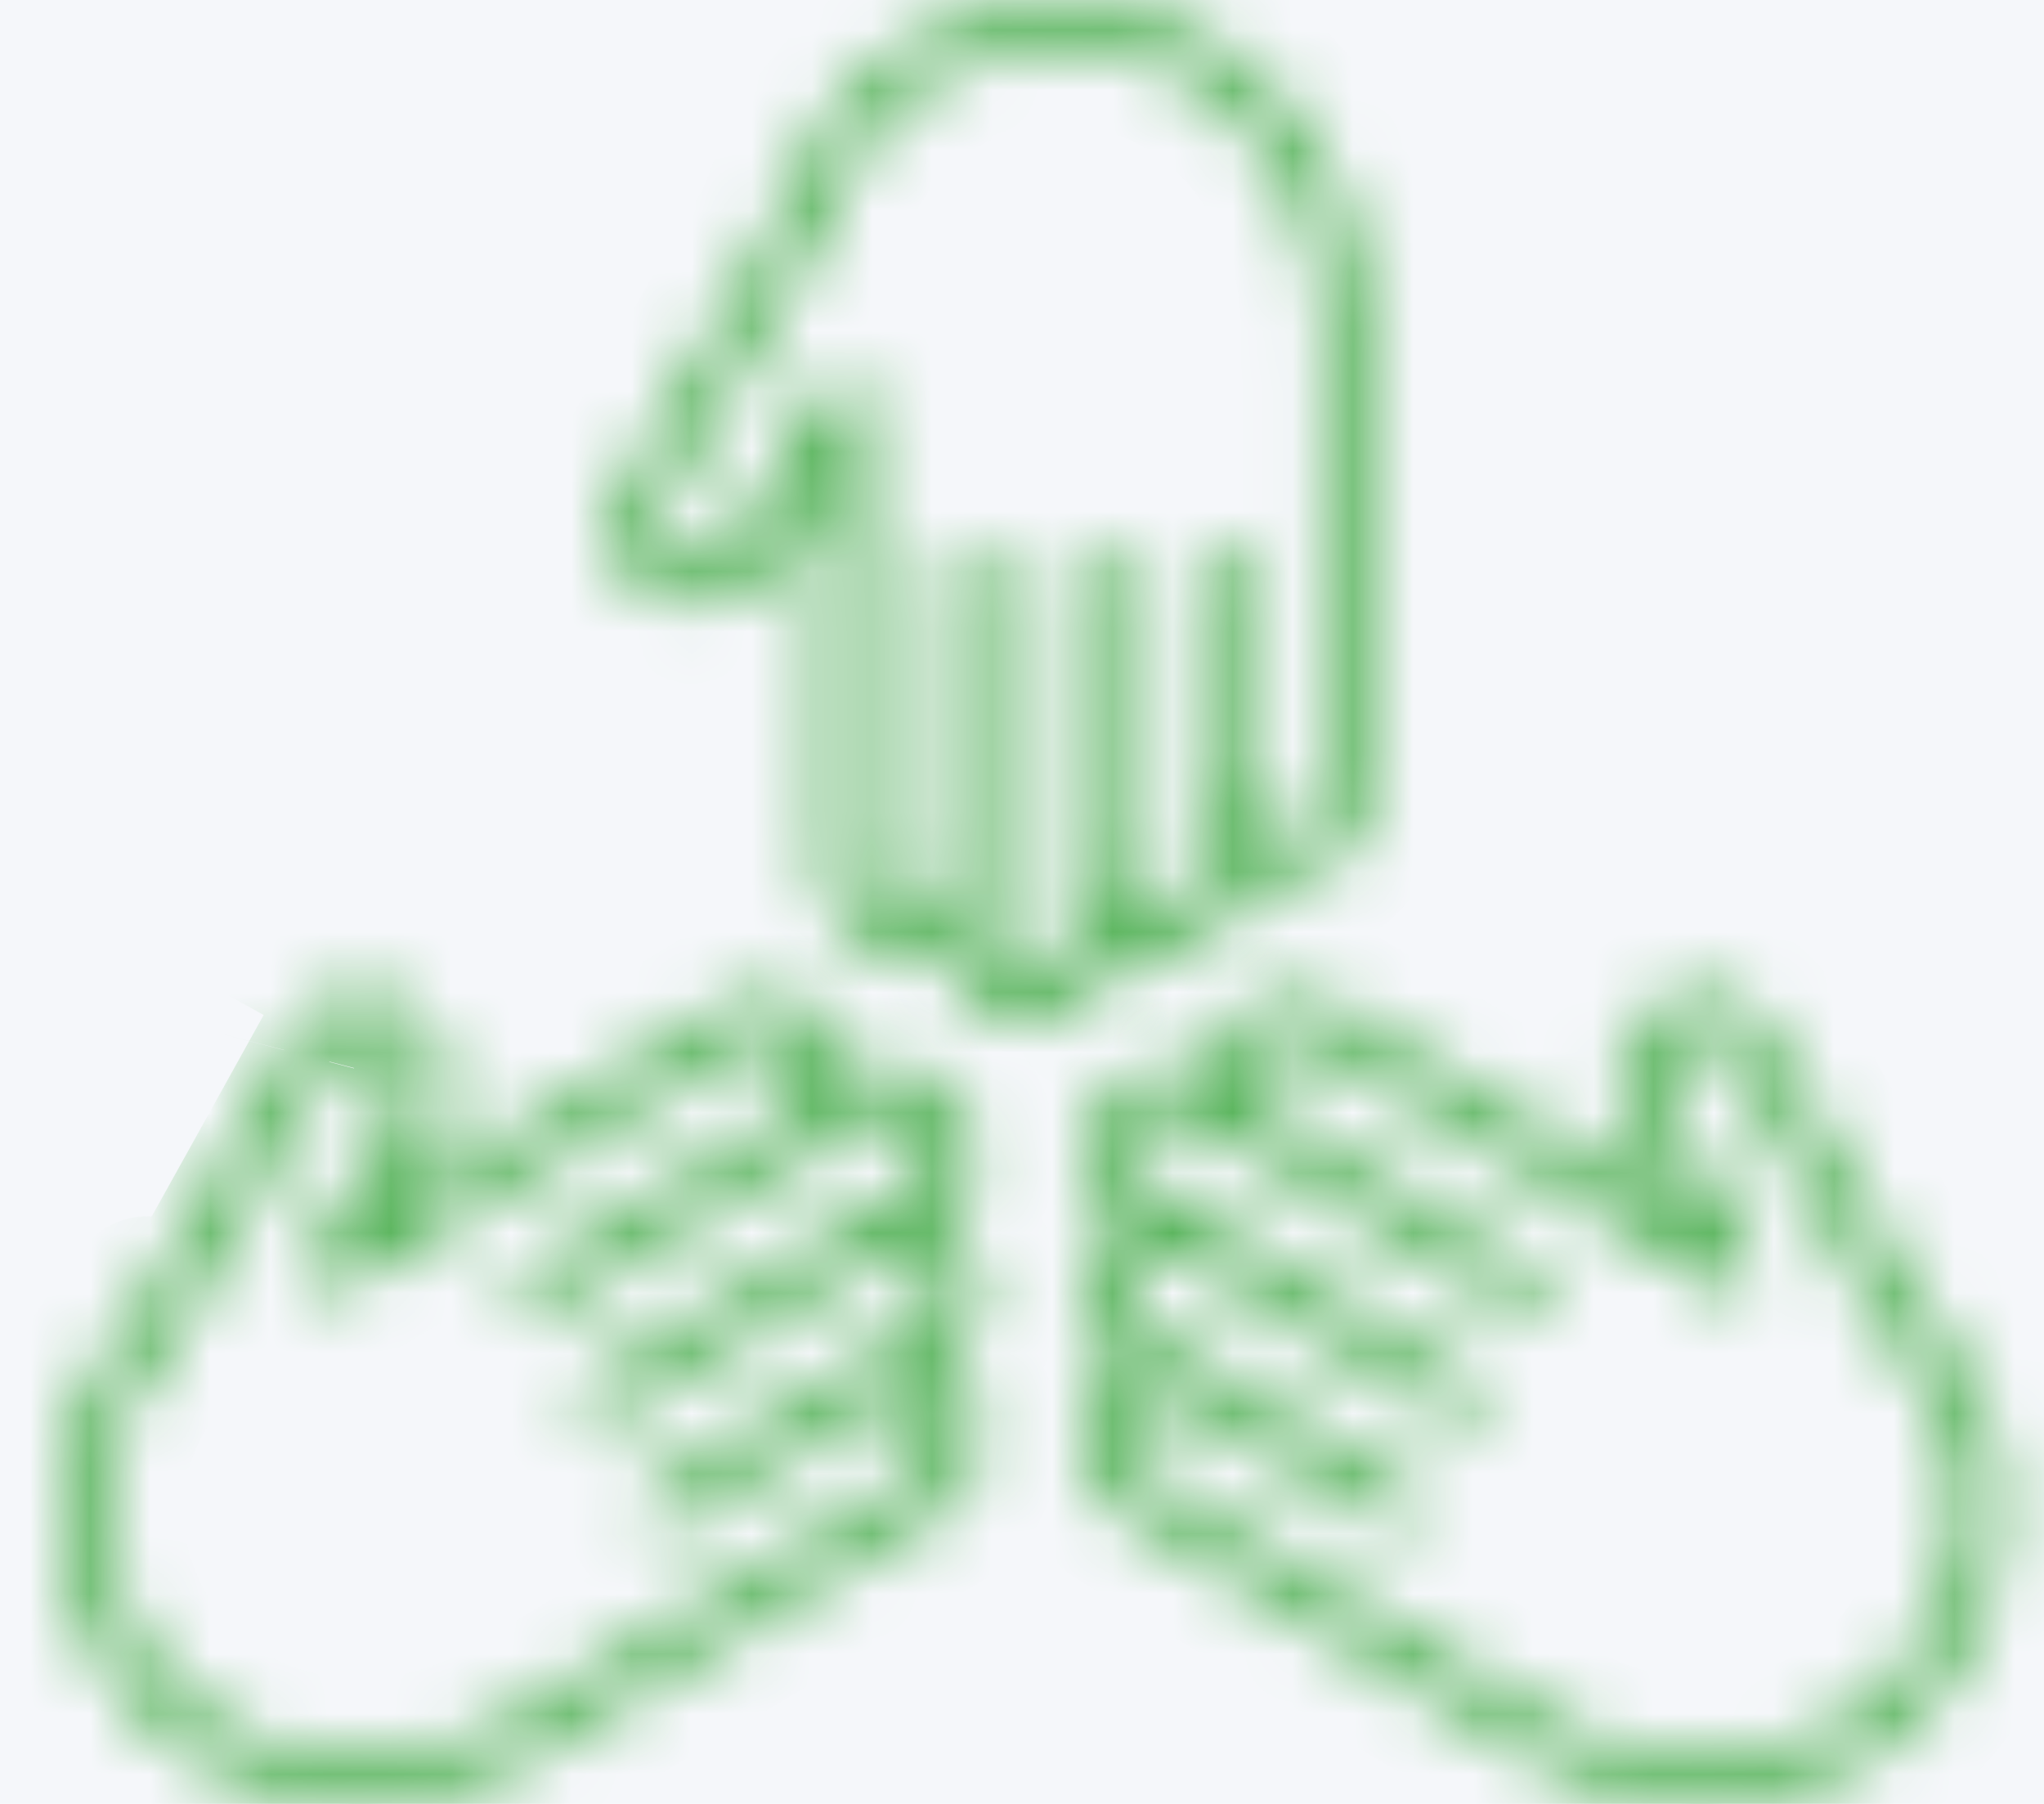 <svg width="34" height="30" viewBox="0 0 34 30" fill="none" xmlns="http://www.w3.org/2000/svg">
<rect width="34" height="30" fill="#F5F5F5"/>
<g clip-path="url(#clip0_0_1)">
<rect width="1440" height="4376" transform="translate(-1049 -1971)" fill="white"/>
<rect width="1440" height="288" transform="translate(-1048 -79)" fill="#F5F7FA"/>
<g clip-path="url(#clip1_0_1)">
<g clip-path="url(#clip2_0_1)">
<mask id="path-1-inside-1_0_1" fill="white">
<path d="M21.312 14.645C21.071 14.645 20.847 14.579 20.649 14.472V14.475C20.649 14.854 20.501 15.209 20.234 15.476C19.967 15.743 19.612 15.89 19.233 15.89C18.989 15.89 18.762 15.822 18.562 15.713C18.541 16.06 18.403 16.384 18.156 16.631C17.889 16.898 17.533 17.046 17.154 17.046C16.402 17.046 15.791 16.454 15.747 15.713C15.514 15.839 15.251 15.905 14.98 15.887C14.24 15.839 13.66 15.199 13.66 14.431V8.065L12.935 9.321C12.659 9.801 12.142 10.099 11.586 10.099C11.315 10.099 11.047 10.028 10.809 9.892C10.514 9.721 10.303 9.446 10.215 9.117C10.127 8.788 10.172 8.444 10.343 8.149C10.343 8.149 12.715 4.041 12.86 3.789C12.877 3.751 12.926 3.641 12.968 3.547C13.008 3.458 13.042 3.366 13.074 3.274C13.79 1.254 15.561 4.19617e-05 17.697 4.19617e-05C20.47 4.19617e-05 22.727 2.447 22.727 5.455L22.727 13.229C22.727 13.607 22.58 13.963 22.313 14.23C22.046 14.498 21.69 14.645 21.312 14.645L21.312 14.645ZM17.697 0.752C15.861 0.752 14.398 1.789 13.783 3.525C13.744 3.635 13.703 3.746 13.655 3.853C13.516 4.164 13.516 4.164 13.477 4.209L13.472 4.205C13.278 4.57 12.703 5.566 10.994 8.525C10.924 8.646 10.905 8.787 10.941 8.922C10.978 9.057 11.065 9.17 11.185 9.24C11.559 9.454 12.07 9.316 12.283 8.945L13.711 6.473C13.796 6.326 13.969 6.254 14.134 6.299C14.298 6.343 14.413 6.492 14.413 6.662V14.431C14.413 14.798 14.689 15.114 15.029 15.137C15.225 15.147 15.408 15.082 15.545 14.944C15.67 14.819 15.739 14.653 15.739 14.475V9.394C15.739 9.186 15.908 9.018 16.115 9.018C16.323 9.018 16.491 9.186 16.491 9.394L16.491 15.63C16.491 15.996 16.789 16.294 17.154 16.294C17.332 16.294 17.499 16.225 17.624 16.1C17.749 15.975 17.818 15.808 17.818 15.63V9.394C17.818 9.186 17.986 9.018 18.194 9.018C18.402 9.018 18.57 9.186 18.57 9.394L18.57 14.417V14.475C18.57 14.841 18.867 15.138 19.233 15.138C19.411 15.138 19.577 15.069 19.703 14.944C19.828 14.819 19.897 14.653 19.897 14.475V9.394C19.897 9.186 20.065 9.017 20.273 9.017C20.481 9.017 20.649 9.186 20.649 9.394L20.649 13.229C20.649 13.595 20.946 13.893 21.312 13.893C21.489 13.893 21.656 13.824 21.781 13.699C21.906 13.574 21.975 13.407 21.975 13.229L21.975 5.455C21.975 2.862 20.056 0.752 17.697 0.752L17.697 0.752Z"/>
</mask>
<path d="M21.312 14.645C21.071 14.645 20.847 14.579 20.649 14.472V14.475C20.649 14.854 20.501 15.209 20.234 15.476C19.967 15.743 19.612 15.89 19.233 15.89C18.989 15.89 18.762 15.822 18.562 15.713C18.541 16.06 18.403 16.384 18.156 16.631C17.889 16.898 17.533 17.046 17.154 17.046C16.402 17.046 15.791 16.454 15.747 15.713C15.514 15.839 15.251 15.905 14.98 15.887C14.24 15.839 13.66 15.199 13.66 14.431V8.065L12.935 9.321C12.659 9.801 12.142 10.099 11.586 10.099C11.315 10.099 11.047 10.028 10.809 9.892C10.514 9.721 10.303 9.446 10.215 9.117C10.127 8.788 10.172 8.444 10.343 8.149C10.343 8.149 12.715 4.041 12.86 3.789C12.877 3.751 12.926 3.641 12.968 3.547C13.008 3.458 13.042 3.366 13.074 3.274C13.79 1.254 15.561 4.19617e-05 17.697 4.19617e-05C20.47 4.19617e-05 22.727 2.447 22.727 5.455L22.727 13.229C22.727 13.607 22.58 13.963 22.313 14.23C22.046 14.498 21.69 14.645 21.312 14.645L21.312 14.645ZM17.697 0.752C15.861 0.752 14.398 1.789 13.783 3.525C13.744 3.635 13.703 3.746 13.655 3.853C13.516 4.164 13.516 4.164 13.477 4.209L13.472 4.205C13.278 4.57 12.703 5.566 10.994 8.525C10.924 8.646 10.905 8.787 10.941 8.922C10.978 9.057 11.065 9.17 11.185 9.24C11.559 9.454 12.07 9.316 12.283 8.945L13.711 6.473C13.796 6.326 13.969 6.254 14.134 6.299C14.298 6.343 14.413 6.492 14.413 6.662V14.431C14.413 14.798 14.689 15.114 15.029 15.137C15.225 15.147 15.408 15.082 15.545 14.944C15.67 14.819 15.739 14.653 15.739 14.475V9.394C15.739 9.186 15.908 9.018 16.115 9.018C16.323 9.018 16.491 9.186 16.491 9.394L16.491 15.63C16.491 15.996 16.789 16.294 17.154 16.294C17.332 16.294 17.499 16.225 17.624 16.1C17.749 15.975 17.818 15.808 17.818 15.63V9.394C17.818 9.186 17.986 9.018 18.194 9.018C18.402 9.018 18.57 9.186 18.57 9.394L18.57 14.417V14.475C18.57 14.841 18.867 15.138 19.233 15.138C19.411 15.138 19.577 15.069 19.703 14.944C19.828 14.819 19.897 14.653 19.897 14.475V9.394C19.897 9.186 20.065 9.017 20.273 9.017C20.481 9.017 20.649 9.186 20.649 9.394L20.649 13.229C20.649 13.595 20.946 13.893 21.312 13.893C21.489 13.893 21.656 13.824 21.781 13.699C21.906 13.574 21.975 13.407 21.975 13.229L21.975 5.455C21.975 2.862 20.056 0.752 17.697 0.752L17.697 0.752Z" fill="#4CAF4F" stroke="#4CAF4F" stroke-width="2.667" mask="url(#path-1-inside-1_0_1)"/>
<mask id="path-2-inside-2_0_1" fill="white">
<path d="M6.529 20.048L11.989 16.773C12.647 16.378 13.494 16.546 13.916 17.155C14.07 17.378 14.149 17.637 14.161 17.9C14.365 17.794 14.586 17.736 14.812 17.736C14.927 17.736 15.043 17.751 15.158 17.779C15.524 17.871 15.834 18.1 16.028 18.424C16.223 18.749 16.279 19.129 16.188 19.496C16.103 19.835 15.897 20.12 15.61 20.316C15.811 20.434 15.984 20.595 16.107 20.801C16.301 21.125 16.358 21.506 16.267 21.873C16.175 22.239 15.946 22.548 15.621 22.743L15.619 22.744C15.816 22.862 15.986 23.022 16.108 23.224C16.302 23.549 16.359 23.929 16.267 24.296C16.176 24.663 15.946 24.972 15.622 25.166L8.956 29.166C7.712 29.912 6.273 30.169 4.906 29.89C3.527 29.608 2.385 28.816 1.69 27.658C0.591 25.826 0.756 23.662 2.119 22.01C2.182 21.935 2.243 21.858 2.299 21.778C2.358 21.694 2.427 21.595 2.451 21.561C2.592 21.309 4.895 17.16 4.895 17.161C5.127 16.741 5.563 16.504 6.013 16.504C6.222 16.504 6.435 16.556 6.631 16.665C6.868 16.797 7.067 16.99 7.207 17.222C7.493 17.7 7.503 18.297 7.233 18.78L6.529 20.048ZM6.562 17.609C6.489 17.487 6.388 17.39 6.266 17.322C6.012 17.181 5.692 17.273 5.553 17.525C3.905 20.494 3.343 21.506 3.127 21.866L3.132 21.867C3.113 21.927 3.113 21.927 2.915 22.21C2.848 22.306 2.774 22.398 2.7 22.489C1.527 23.91 1.391 25.697 2.335 27.271C2.92 28.246 3.886 28.914 5.057 29.153C6.24 29.394 7.486 29.17 8.568 28.521L15.236 24.521C15.388 24.43 15.495 24.285 15.538 24.113C15.581 23.942 15.554 23.764 15.463 23.611C15.275 23.298 14.867 23.195 14.553 23.384L11.264 25.357C11.086 25.464 10.855 25.406 10.748 25.228C10.641 25.05 10.699 24.819 10.877 24.712L14.166 22.739L15.234 22.098C15.386 22.006 15.494 21.861 15.537 21.69C15.58 21.518 15.553 21.34 15.462 21.188C15.274 20.874 14.865 20.772 14.552 20.96L10.195 23.574C10.016 23.681 9.786 23.624 9.679 23.445C9.572 23.267 9.63 23.036 9.808 22.929L15.155 19.721C15.308 19.63 15.415 19.485 15.458 19.313C15.501 19.142 15.474 18.963 15.383 18.811C15.292 18.659 15.147 18.552 14.975 18.509C14.802 18.466 14.625 18.493 14.473 18.584L13.483 19.178C13.483 19.178 13.483 19.178 13.483 19.178H13.482L9.125 21.792C8.947 21.899 8.716 21.841 8.609 21.663C8.502 21.485 8.56 21.254 8.738 21.147L13.095 18.533C13.248 18.441 13.355 18.297 13.398 18.125C13.445 17.937 13.409 17.745 13.298 17.584C13.104 17.304 12.69 17.229 12.376 17.418L5.714 21.415C5.568 21.502 5.381 21.481 5.259 21.363C5.136 21.244 5.109 21.058 5.191 20.91L6.576 18.414C6.715 18.164 6.71 17.856 6.562 17.609L6.562 17.609Z"/>
</mask>
<path d="M6.529 20.048L11.989 16.773C12.647 16.378 13.494 16.546 13.916 17.155C14.07 17.378 14.149 17.637 14.161 17.9C14.365 17.794 14.586 17.736 14.812 17.736C14.927 17.736 15.043 17.751 15.158 17.779C15.524 17.871 15.834 18.1 16.028 18.424C16.223 18.749 16.279 19.129 16.188 19.496C16.103 19.835 15.897 20.12 15.61 20.316C15.811 20.434 15.984 20.595 16.107 20.801C16.301 21.125 16.358 21.506 16.267 21.873C16.175 22.239 15.946 22.548 15.621 22.743L15.619 22.744C15.816 22.862 15.986 23.022 16.108 23.224C16.302 23.549 16.359 23.929 16.267 24.296C16.176 24.663 15.946 24.972 15.622 25.166L8.956 29.166C7.712 29.912 6.273 30.169 4.906 29.89C3.527 29.608 2.385 28.816 1.69 27.658C0.591 25.826 0.756 23.662 2.119 22.01C2.182 21.935 2.243 21.858 2.299 21.778C2.358 21.694 2.427 21.595 2.451 21.561C2.592 21.309 4.895 17.16 4.895 17.161C5.127 16.741 5.563 16.504 6.013 16.504C6.222 16.504 6.435 16.556 6.631 16.665C6.868 16.797 7.067 16.99 7.207 17.222C7.493 17.7 7.503 18.297 7.233 18.78L6.529 20.048ZM6.562 17.609C6.489 17.487 6.388 17.39 6.266 17.322C6.012 17.181 5.692 17.273 5.553 17.525C3.905 20.494 3.343 21.506 3.127 21.866L3.132 21.867C3.113 21.927 3.113 21.927 2.915 22.21C2.848 22.306 2.774 22.398 2.7 22.489C1.527 23.91 1.391 25.697 2.335 27.271C2.92 28.246 3.886 28.914 5.057 29.153C6.24 29.394 7.486 29.17 8.568 28.521L15.236 24.521C15.388 24.43 15.495 24.285 15.538 24.113C15.581 23.942 15.554 23.764 15.463 23.611C15.275 23.298 14.867 23.195 14.553 23.384L11.264 25.357C11.086 25.464 10.855 25.406 10.748 25.228C10.641 25.05 10.699 24.819 10.877 24.712L14.166 22.739L15.234 22.098C15.386 22.006 15.494 21.861 15.537 21.69C15.58 21.518 15.553 21.34 15.462 21.188C15.274 20.874 14.865 20.772 14.552 20.96L10.195 23.574C10.016 23.681 9.786 23.624 9.679 23.445C9.572 23.267 9.63 23.036 9.808 22.929L15.155 19.721C15.308 19.63 15.415 19.485 15.458 19.313C15.501 19.142 15.474 18.963 15.383 18.811C15.292 18.659 15.147 18.552 14.975 18.509C14.802 18.466 14.625 18.493 14.473 18.584L13.483 19.178C13.483 19.178 13.483 19.178 13.483 19.178H13.482L9.125 21.792C8.947 21.899 8.716 21.841 8.609 21.663C8.502 21.485 8.56 21.254 8.738 21.147L13.095 18.533C13.248 18.441 13.355 18.297 13.398 18.125C13.445 17.937 13.409 17.745 13.298 17.584C13.104 17.304 12.69 17.229 12.376 17.418L5.714 21.415C5.568 21.502 5.381 21.481 5.259 21.363C5.136 21.244 5.109 21.058 5.191 20.91L6.576 18.414C6.715 18.164 6.71 17.856 6.562 17.609L6.562 17.609Z" fill="#4CAF4F" stroke="#4CAF4F" stroke-width="2.667" mask="url(#path-2-inside-2_0_1)"/>
<mask id="path-3-inside-3_0_1" fill="white">
<path d="M32.618 27.658C31.924 28.816 30.782 29.608 29.402 29.89C28.035 30.169 26.597 29.912 25.353 29.166L18.686 25.166C18.362 24.971 18.132 24.662 18.04 24.295C17.949 23.929 18.006 23.548 18.2 23.224C18.322 23.022 18.492 22.862 18.689 22.744L18.687 22.743C18.363 22.548 18.133 22.239 18.042 21.872C17.95 21.506 18.007 21.125 18.202 20.8C18.327 20.592 18.499 20.429 18.695 20.313C18.41 20.117 18.205 19.833 18.121 19.496C18.029 19.129 18.086 18.748 18.28 18.424C18.475 18.1 18.784 17.87 19.151 17.779C19.265 17.75 19.381 17.736 19.497 17.736C19.722 17.736 19.944 17.794 20.147 17.9C20.16 17.636 20.238 17.377 20.392 17.155C20.815 16.546 21.661 16.377 22.32 16.773L27.78 20.047L27.076 18.78C26.806 18.296 26.816 17.699 27.102 17.222C27.241 16.989 27.441 16.796 27.679 16.663C27.875 16.554 28.087 16.503 28.296 16.503C28.745 16.503 29.182 16.74 29.414 17.16C30.224 18.619 31.751 21.369 31.858 21.561C31.881 21.595 31.95 21.694 32.01 21.778C32.066 21.858 32.127 21.934 32.19 22.01C33.553 23.662 33.717 25.826 32.618 27.658L32.618 27.658ZM31.609 22.489C31.534 22.398 31.461 22.306 31.394 22.21C31.19 21.922 31.185 21.914 31.17 21.838C30.932 21.445 30.351 20.4 28.756 17.525C28.616 17.273 28.297 17.18 28.044 17.32C27.92 17.39 27.82 17.487 27.747 17.609C27.599 17.856 27.593 18.164 27.733 18.414L29.117 20.91C29.2 21.058 29.172 21.244 29.05 21.362C28.928 21.481 28.742 21.502 28.595 21.414L21.933 17.418C21.619 17.23 21.205 17.303 21.011 17.584C20.899 17.745 20.863 17.937 20.91 18.125C20.953 18.296 21.061 18.441 21.213 18.532C21.214 18.533 21.214 18.533 21.214 18.533L25.57 21.146C25.748 21.253 25.806 21.484 25.699 21.663C25.592 21.841 25.362 21.899 25.183 21.792L19.835 18.584C19.683 18.492 19.505 18.466 19.333 18.509C19.161 18.552 19.017 18.659 18.925 18.811C18.834 18.963 18.808 19.142 18.85 19.313C18.893 19.485 19.001 19.63 19.153 19.721L20.194 20.345L24.5 22.929C24.679 23.036 24.736 23.267 24.629 23.445C24.522 23.623 24.292 23.681 24.113 23.574L19.756 20.96C19.443 20.772 19.035 20.874 18.846 21.188C18.755 21.34 18.729 21.519 18.771 21.69C18.814 21.862 18.922 22.006 19.074 22.098L20.142 22.739L23.431 24.712C23.609 24.819 23.667 25.05 23.56 25.228C23.453 25.406 23.222 25.464 23.044 25.357L19.755 23.384C19.603 23.293 19.425 23.266 19.253 23.309C19.081 23.352 18.936 23.459 18.845 23.611C18.754 23.764 18.727 23.942 18.77 24.113C18.812 24.285 18.92 24.43 19.073 24.521L25.739 28.521C26.821 29.17 28.069 29.395 29.251 29.153C30.421 28.914 31.388 28.246 31.973 27.271C32.917 25.697 32.782 23.909 31.61 22.489L31.609 22.489Z"/>
</mask>
<path d="M32.618 27.658C31.924 28.816 30.782 29.608 29.402 29.89C28.035 30.169 26.597 29.912 25.353 29.166L18.686 25.166C18.362 24.971 18.132 24.662 18.04 24.295C17.949 23.929 18.006 23.548 18.2 23.224C18.322 23.022 18.492 22.862 18.689 22.744L18.687 22.743C18.363 22.548 18.133 22.239 18.042 21.872C17.95 21.506 18.007 21.125 18.202 20.8C18.327 20.592 18.499 20.429 18.695 20.313C18.41 20.117 18.205 19.833 18.121 19.496C18.029 19.129 18.086 18.748 18.28 18.424C18.475 18.1 18.784 17.87 19.151 17.779C19.265 17.75 19.381 17.736 19.497 17.736C19.722 17.736 19.944 17.794 20.147 17.9C20.16 17.636 20.238 17.377 20.392 17.155C20.815 16.546 21.661 16.377 22.32 16.773L27.78 20.047L27.076 18.78C26.806 18.296 26.816 17.699 27.102 17.222C27.241 16.989 27.441 16.796 27.679 16.663C27.875 16.554 28.087 16.503 28.296 16.503C28.745 16.503 29.182 16.74 29.414 17.16C30.224 18.619 31.751 21.369 31.858 21.561C31.881 21.595 31.95 21.694 32.01 21.778C32.066 21.858 32.127 21.934 32.19 22.01C33.553 23.662 33.717 25.826 32.618 27.658L32.618 27.658ZM31.609 22.489C31.534 22.398 31.461 22.306 31.394 22.21C31.19 21.922 31.185 21.914 31.17 21.838C30.932 21.445 30.351 20.4 28.756 17.525C28.616 17.273 28.297 17.18 28.044 17.32C27.92 17.39 27.82 17.487 27.747 17.609C27.599 17.856 27.593 18.164 27.733 18.414L29.117 20.91C29.2 21.058 29.172 21.244 29.05 21.362C28.928 21.481 28.742 21.502 28.595 21.414L21.933 17.418C21.619 17.23 21.205 17.303 21.011 17.584C20.899 17.745 20.863 17.937 20.91 18.125C20.953 18.296 21.061 18.441 21.213 18.532C21.214 18.533 21.214 18.533 21.214 18.533L25.57 21.146C25.748 21.253 25.806 21.484 25.699 21.663C25.592 21.841 25.362 21.899 25.183 21.792L19.835 18.584C19.683 18.492 19.505 18.466 19.333 18.509C19.161 18.552 19.017 18.659 18.925 18.811C18.834 18.963 18.808 19.142 18.85 19.313C18.893 19.485 19.001 19.63 19.153 19.721L20.194 20.345L24.5 22.929C24.679 23.036 24.736 23.267 24.629 23.445C24.522 23.623 24.292 23.681 24.113 23.574L19.756 20.96C19.443 20.772 19.035 20.874 18.846 21.188C18.755 21.34 18.729 21.519 18.771 21.69C18.814 21.862 18.922 22.006 19.074 22.098L20.142 22.739L23.431 24.712C23.609 24.819 23.667 25.05 23.56 25.228C23.453 25.406 23.222 25.464 23.044 25.357L19.755 23.384C19.603 23.293 19.425 23.266 19.253 23.309C19.081 23.352 18.936 23.459 18.845 23.611C18.754 23.764 18.727 23.942 18.77 24.113C18.812 24.285 18.92 24.43 19.073 24.521L25.739 28.521C26.821 29.17 28.069 29.395 29.251 29.153C30.421 28.914 31.388 28.246 31.973 27.271C32.917 25.697 32.782 23.909 31.61 22.489L31.609 22.489Z" fill="#4CAF4F" stroke="#4CAF4F" stroke-width="2.667" mask="url(#path-3-inside-3_0_1)"/>
</g>
</g>
</g>
<defs>
<clipPath id="clip0_0_1">
<rect width="1440" height="4376" fill="white" transform="translate(-1049 -1971)"/>
</clipPath>
<clipPath id="clip1_0_1">
<rect width="540" height="160" fill="white" transform="translate(-292 -15)"/>
</clipPath>
<clipPath id="clip2_0_1">
<rect width="540" height="60" fill="white" transform="translate(-292 -15)"/>
</clipPath>
</defs>
</svg>
